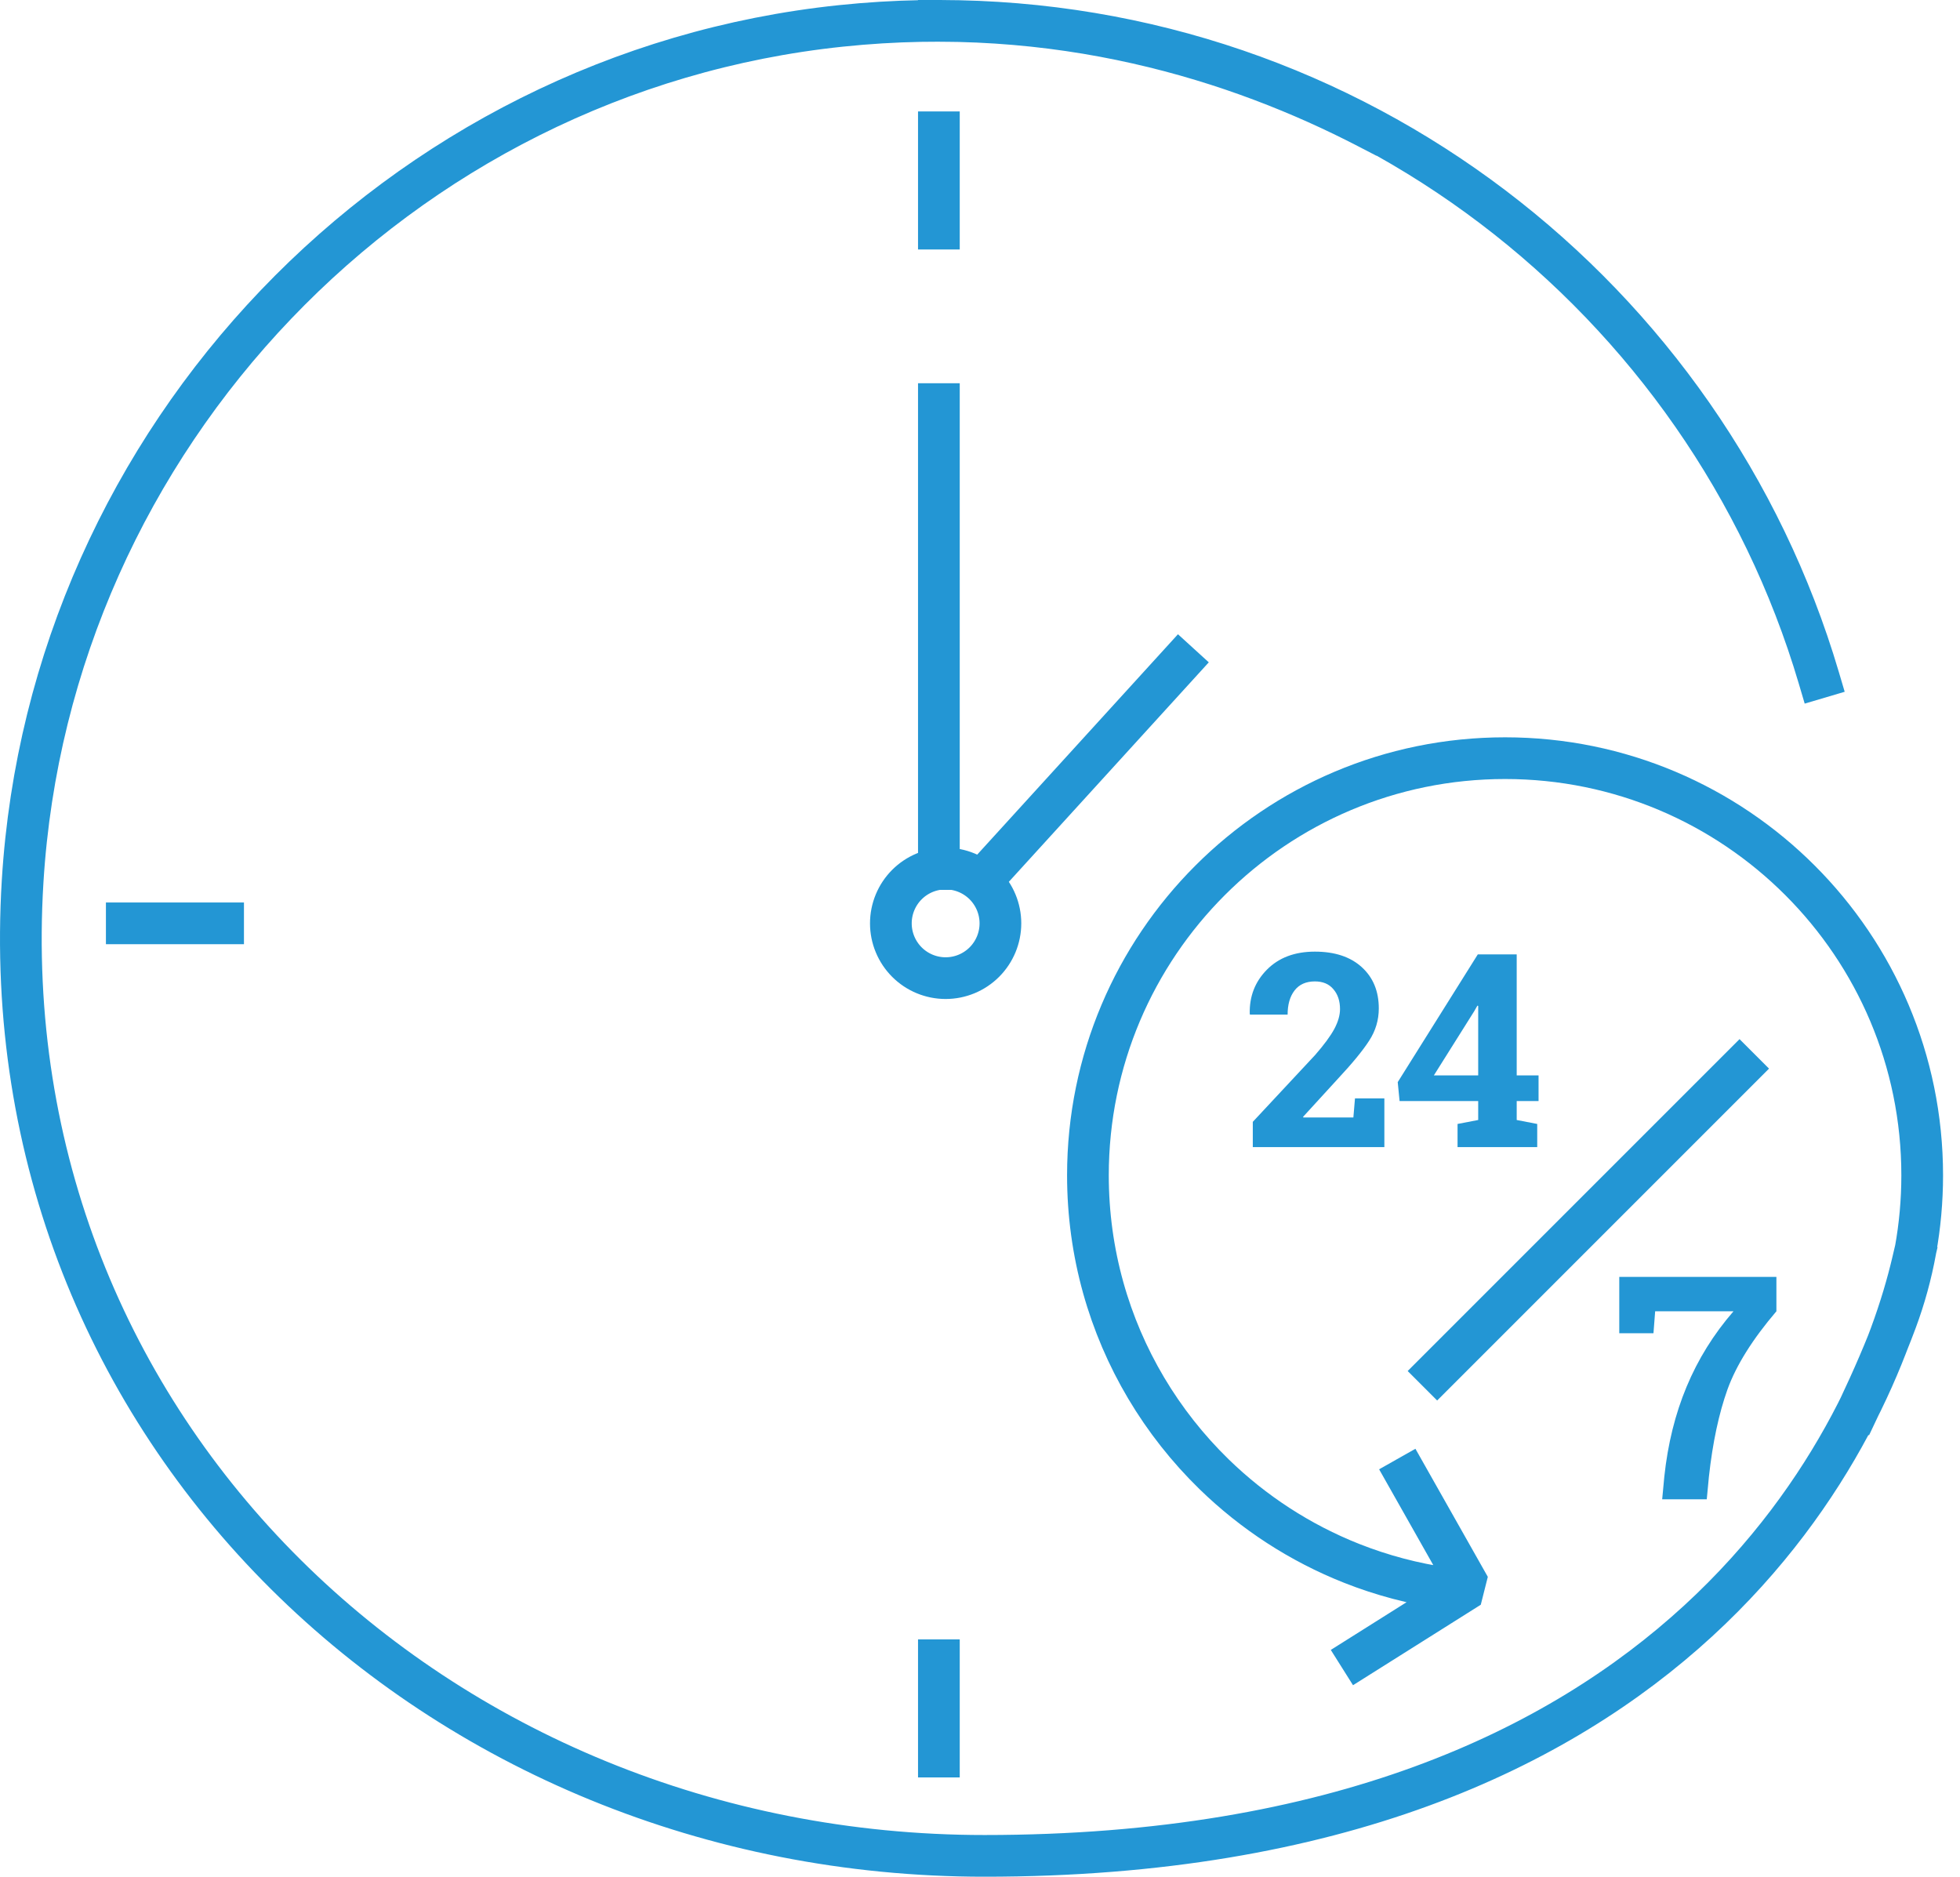 <svg width="94" height="90" viewBox="0 0 94 90" fill="none" xmlns="http://www.w3.org/2000/svg">
<path d="M60.083 55.012V53.8L63.073 50.594C63.505 50.099 63.811 49.682 63.993 49.344C64.175 49.001 64.266 48.684 64.266 48.392C64.266 48.002 64.16 47.685 63.949 47.44C63.742 47.19 63.445 47.065 63.06 47.065C62.633 47.065 62.307 47.211 62.083 47.503C61.863 47.791 61.753 48.176 61.753 48.658H59.95L59.937 48.62C59.916 47.786 60.189 47.082 60.756 46.506C61.327 45.927 62.095 45.637 63.06 45.637C64.012 45.637 64.761 45.884 65.307 46.379C65.853 46.874 66.126 47.535 66.126 48.36C66.126 48.919 65.972 49.435 65.663 49.909C65.358 50.383 64.85 51.001 64.139 51.762L62.495 53.559L62.508 53.59H64.907L64.984 52.676H66.393V55.012H60.083Z" fill="#2396D4"/>
<path d="M72.74 51.572H73.788V52.803H72.74V53.711L73.724 53.901V55.012H69.903V53.901L70.893 53.711V52.803H67.123L67.034 51.895L70.874 45.77H72.74V51.572ZM68.767 51.572H70.893V48.239L70.855 48.227L70.703 48.493L68.767 51.572Z" fill="#2396D4"/>
<path d="M85.195 62.884C84.053 64.222 83.271 65.469 82.851 66.626C82.436 67.784 82.138 69.18 81.958 70.816L81.855 71.9H79.717L79.819 70.816C79.985 69.249 80.342 67.811 80.888 66.502C81.435 65.189 82.185 63.982 83.137 62.884H79.38L79.299 63.938H77.659V61.236H85.195V62.884Z" fill="#2396D4"/>
<path d="M45.028 79.62V84.24M45.028 6.344V10.964M10.7 44.281H6.08M91.722 60.552C89.861 68.461 80.984 89.001 47.22 89.001C20.951 89.001 -0.524 68.566 1.085 42.261C2.387 20.974 19.109 3.465 40.321 1.243C50.755 0.151 59.387 2.91 65.587 6.123M45.028 1.001C64.986 1.001 81.84 14.289 87.227 32.5M47.23 42.07L56.56 31.829M45.028 19.378V41.675M68.925 65.749L83.427 51.247M65.203 79.438L70.484 76.112L67.504 70.841M89.162 67.5C89.806 66.139 90.414 64.746 90.936 63.343C91.745 61.17 92.187 58.819 92.187 56.365C92.187 45.316 83.23 36.359 72.182 36.359C61.133 36.359 52.176 45.316 52.176 56.365C52.176 60.09 53.194 63.577 54.968 66.564C55.87 68.082 56.967 69.472 58.224 70.697C60.105 72.528 62.343 73.992 64.826 74.974C66.272 75.546 67.801 75.955 69.39 76.177M47.979 44.281C47.979 44.977 47.702 45.645 47.21 46.138C46.717 46.631 46.049 46.908 45.352 46.908C44.655 46.908 43.987 46.631 43.494 46.138C43.002 45.645 42.725 44.977 42.725 44.281C42.725 43.584 43.002 42.916 43.494 42.423C43.987 41.93 44.655 41.653 45.352 41.653C46.049 41.653 46.717 41.93 47.21 42.423C47.702 42.916 47.979 43.584 47.979 44.281Z" stroke="#2396D4" stroke-width="2" stroke-linecap="square" stroke-linejoin="bevel"/>
</svg>

